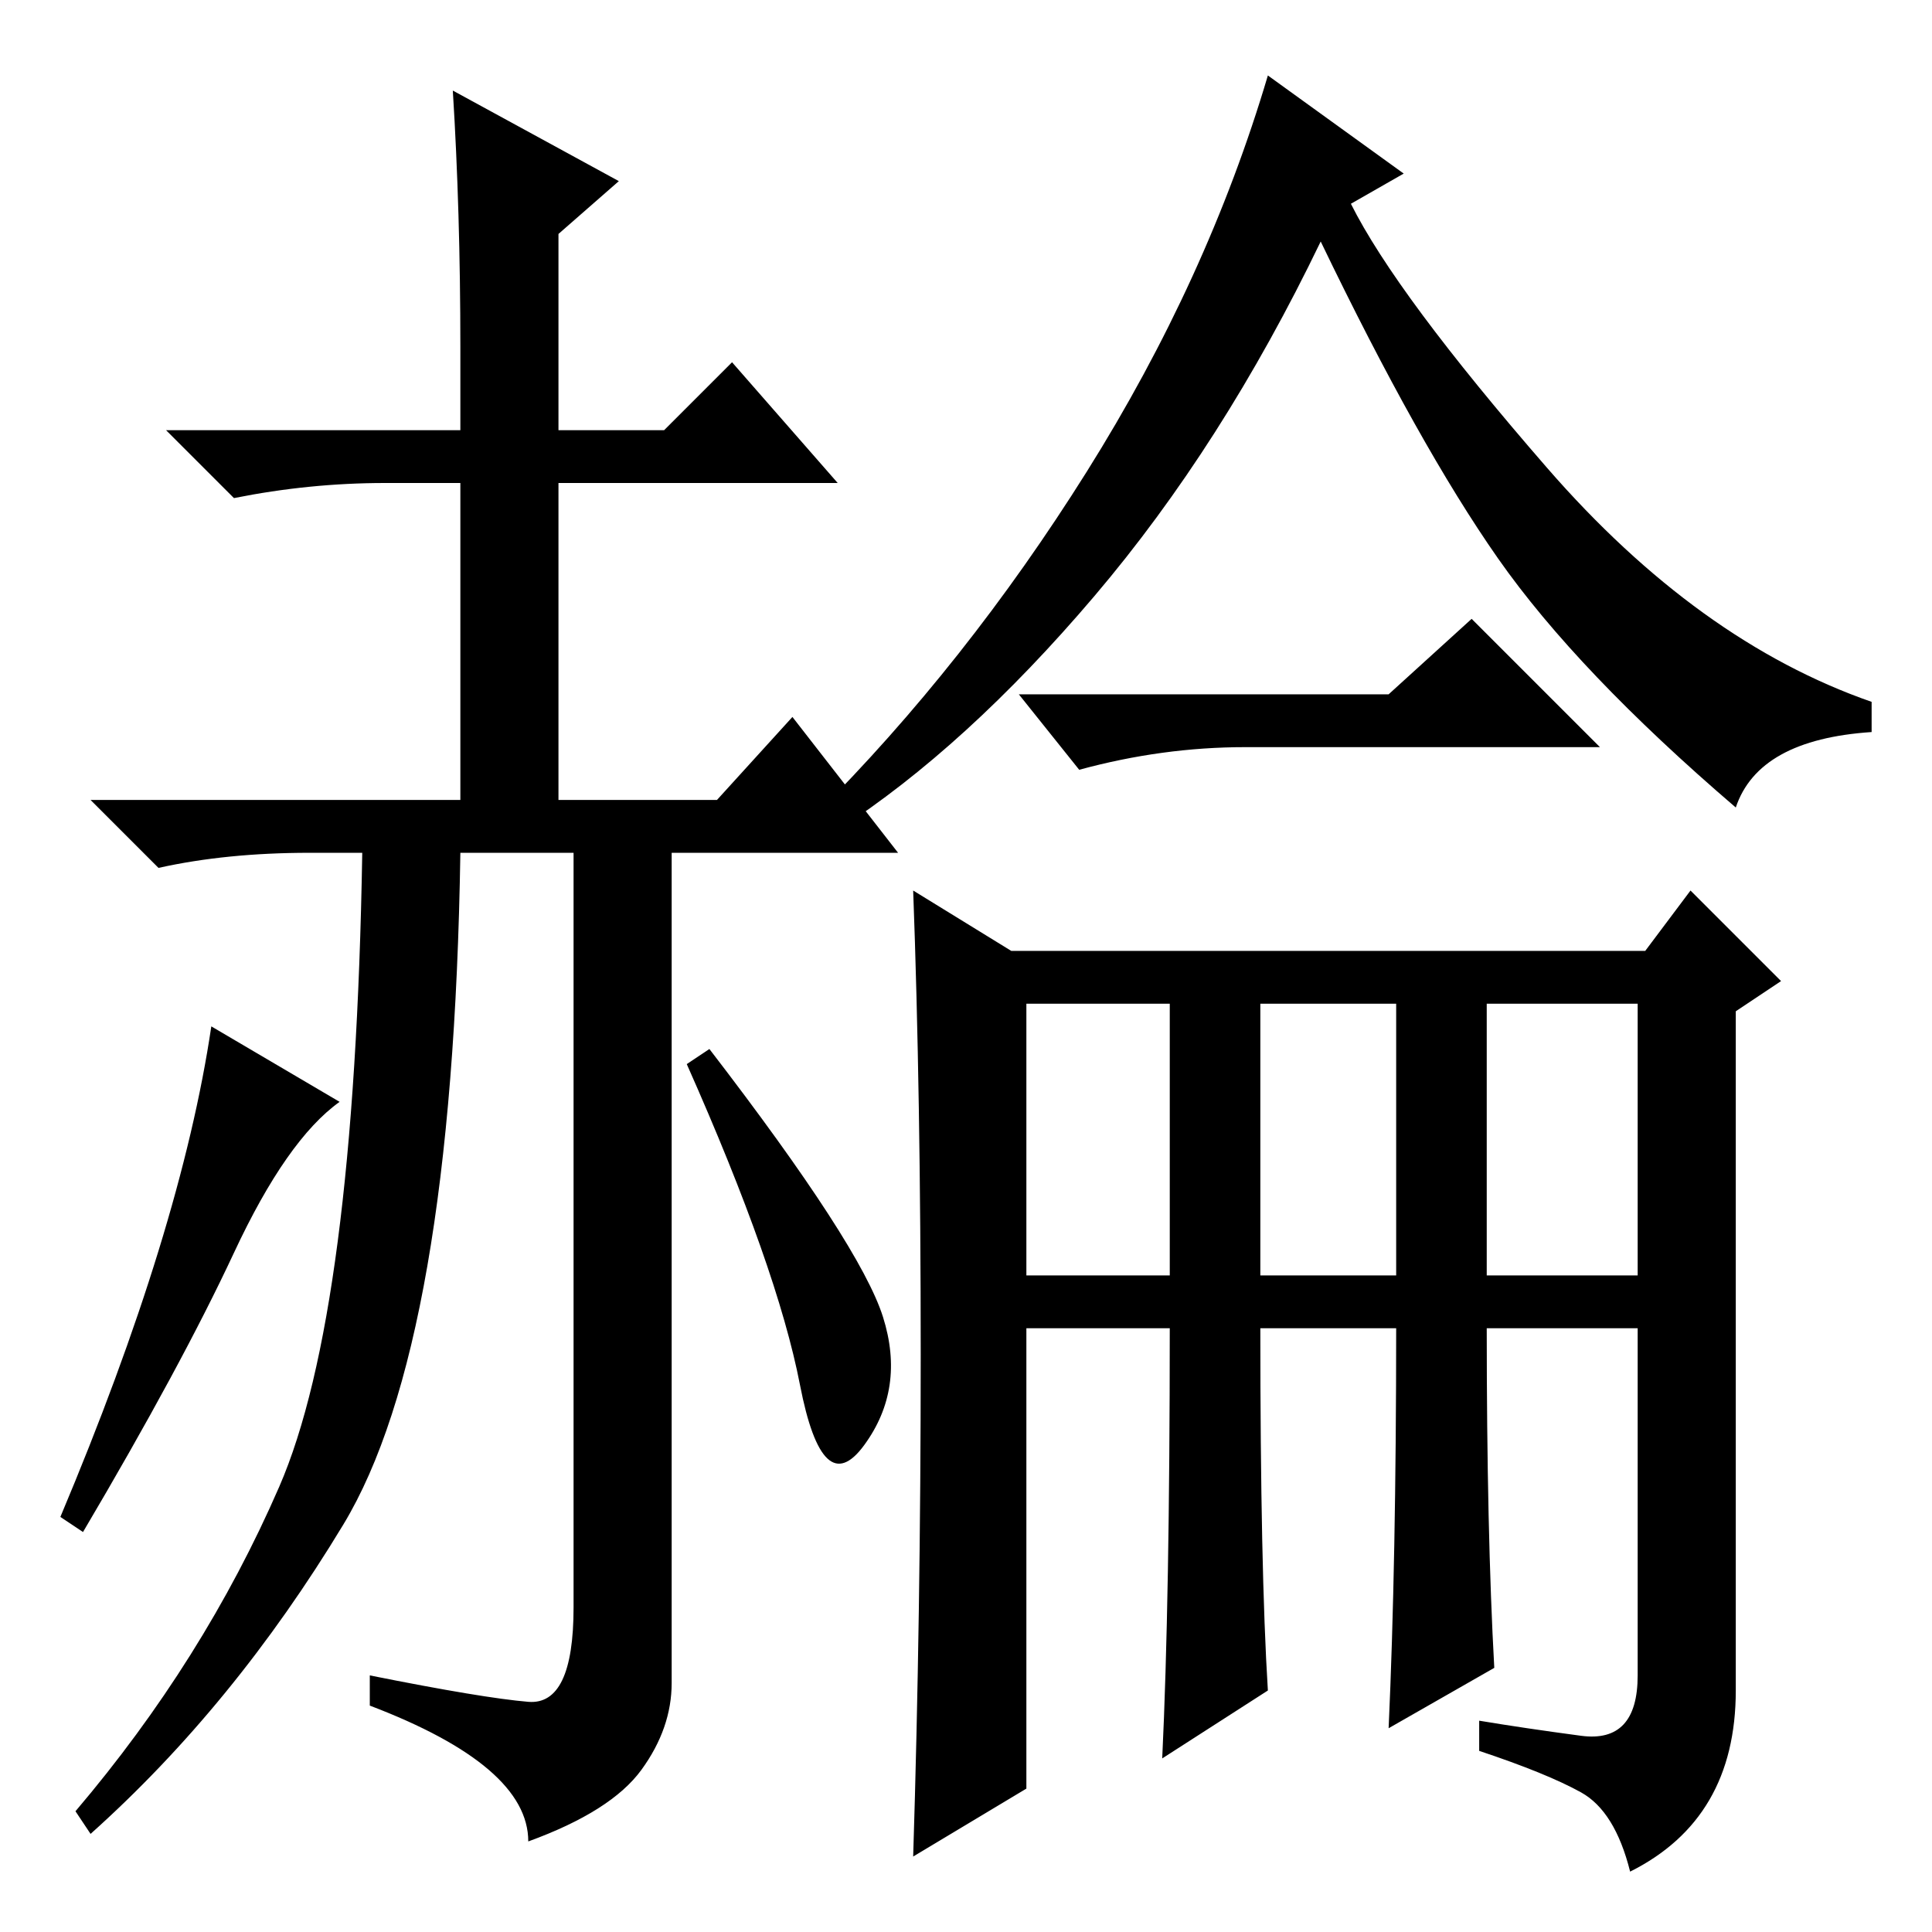<?xml version="1.0" standalone="no"?>
<!DOCTYPE svg PUBLIC "-//W3C//DTD SVG 1.1//EN" "http://www.w3.org/Graphics/SVG/1.1/DTD/svg11.dtd" >
<svg xmlns="http://www.w3.org/2000/svg" xmlns:xlink="http://www.w3.org/1999/xlink" version="1.1" viewBox="0 -36 256 256">
  <g transform="matrix(1 0 0 -1 0 220)">
   <path fill="currentColor"
d="M48 143h-7q-11 0 -20 -2l-9 9h49v42h-10q-10 0 -20 -2l-9 9h39v11q0 18 -1 34l22 -12l-8 -7v-26h14l9 9l14 -16h-37v-42h21l10 11l14 -18h-30v-110q0 -6 -4 -11.5t-15 -9.5q0 10 -21 18v4q15 -3 21 -3.5t6 12.5v100h-15q-1 -65 -15.5 -89t-33.5 -41l-2 3q17 20 27 43
t11 84zM117 81.5q3 -9.5 -2.5 -17t-8.5 8t-15 42.5l3 2q20 -26 23 -35.5zM28 120l17 -10q-7 -5 -14 -20t-20 -37l-3 2q16 38 20 65zM230 149q-21 18 -31.5 33t-23.5 42q-13 -27 -30 -47t-34 -31l-3 2q20 20 36 45.5t24 52.5l18 -13l-7 -4q6 -12 26 -35t43 -31v-4
q-15 -1 -18 -10zM184 164l11 10l17 -17h-47q-11 0 -22 -3l-8 10h49zM197 87h20v36h-20v-36zM209.5 26q7.5 -1 7.5 8v46h-20q0 -27 1 -45l-14 -8q1 22 1 53h-18q0 -32 1 -48l-14 -9q1 21 1 57h-19v-61l-15 -9q1 32 1 66.5t-1 61.5l13 -8h84l6 8l12 -12l-6 -4v-90
q0 -17 -14 -24q-2 8 -6.5 10.5t-13.5 5.5v4q6 -1 13.5 -2zM136 87h19v36h-19v-36zM167 87h18v36h-18v-36z" />
  </g>

</svg>
